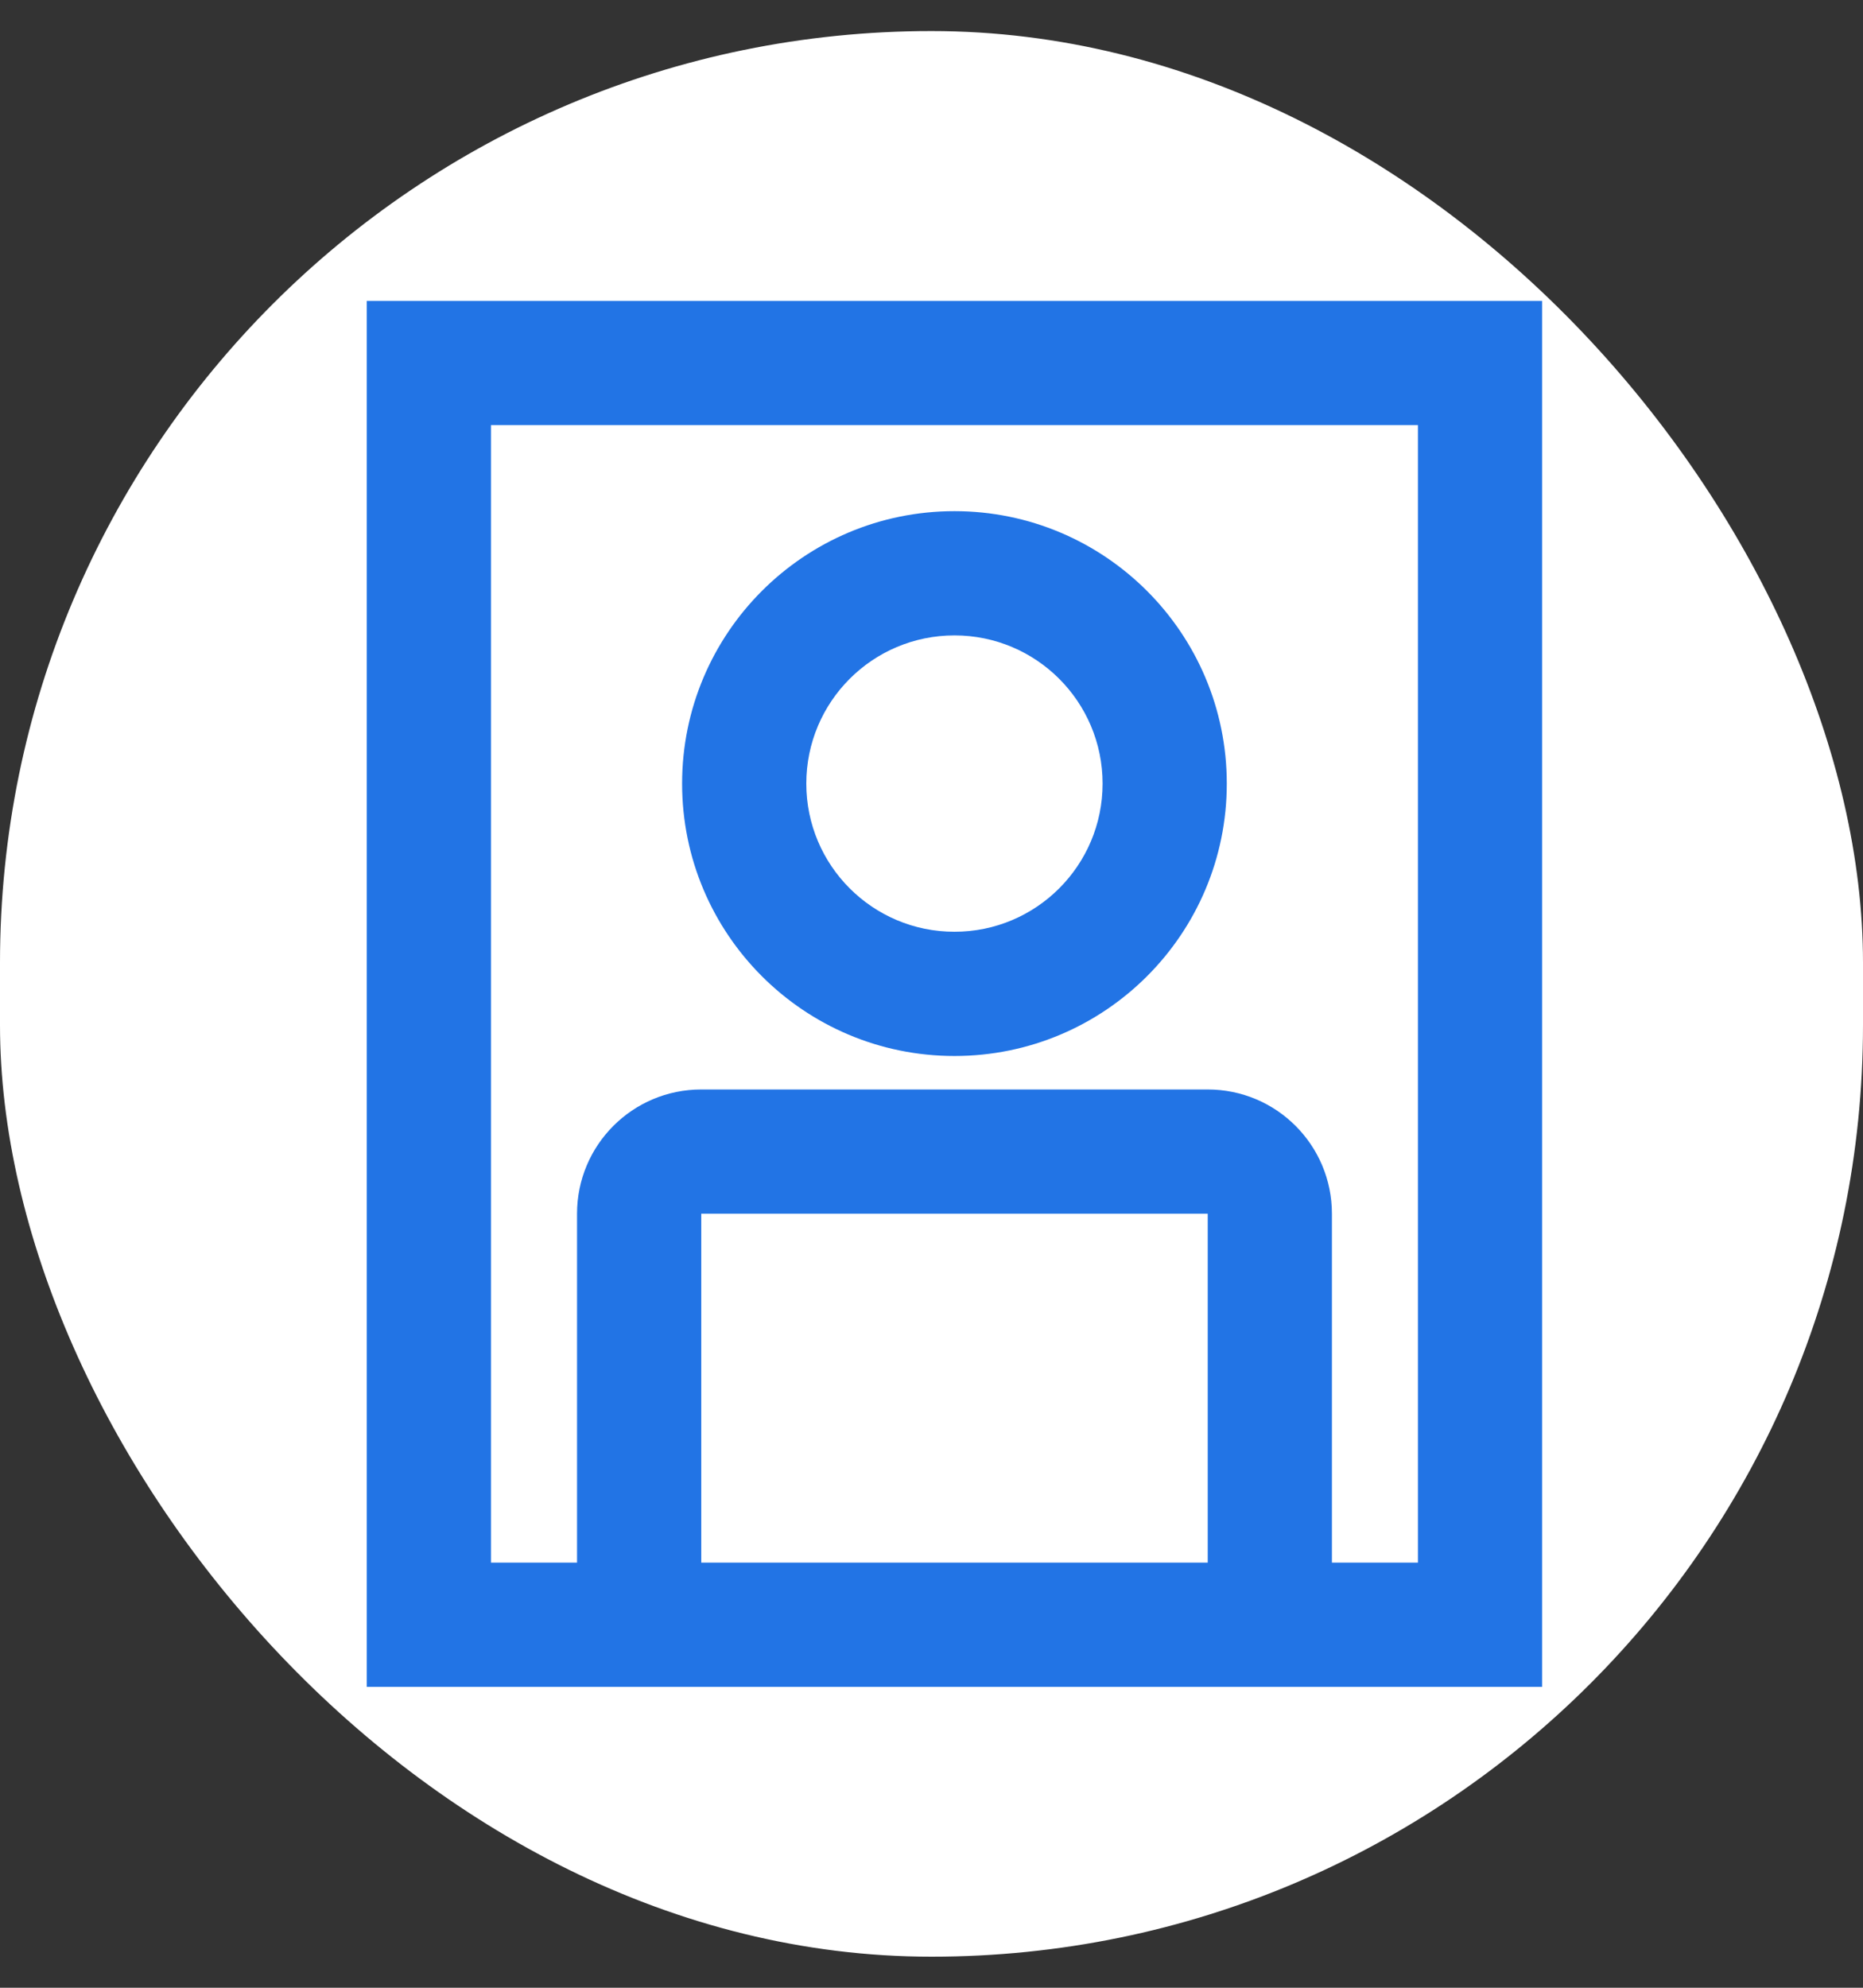 <svg width="30" height="32" viewBox="0 0 30 32" fill="none" xmlns="http://www.w3.org/2000/svg">
<rect x="0" y="0" width="30" height="32" fill="#333333" stroke="none"/>
<rect y="0.5" width="30" height="31" rx="15" fill="white"/>
<path fill-rule="evenodd" clip-rule="evenodd" d="M5.906 4.844H6.906H23.833H24.833V5.844V26.156V27.156H23.833H19.448H11.292H6.906H5.906V26.156V5.844V4.844ZM11.292 25.156H19.448V19.539H11.292V25.156ZM21.448 25.156V19.539C21.448 18.434 20.553 17.539 19.448 17.539H11.292C10.187 17.539 9.292 18.434 9.292 19.539V25.156H7.906V6.844H22.833V25.156H21.448ZM15.37 10.229C14.052 10.229 12.984 11.297 12.984 12.615C12.984 13.932 14.052 15 15.37 15C16.687 15 17.755 13.932 17.755 12.615C17.755 11.297 16.687 10.229 15.37 10.229ZM10.984 12.615C10.984 10.193 12.948 8.229 15.37 8.229C17.792 8.229 19.755 10.193 19.755 12.615C19.755 15.037 17.792 17 15.37 17C12.948 17 10.984 15.037 10.984 12.615Z" fill="#2274E5"/>
</svg>

